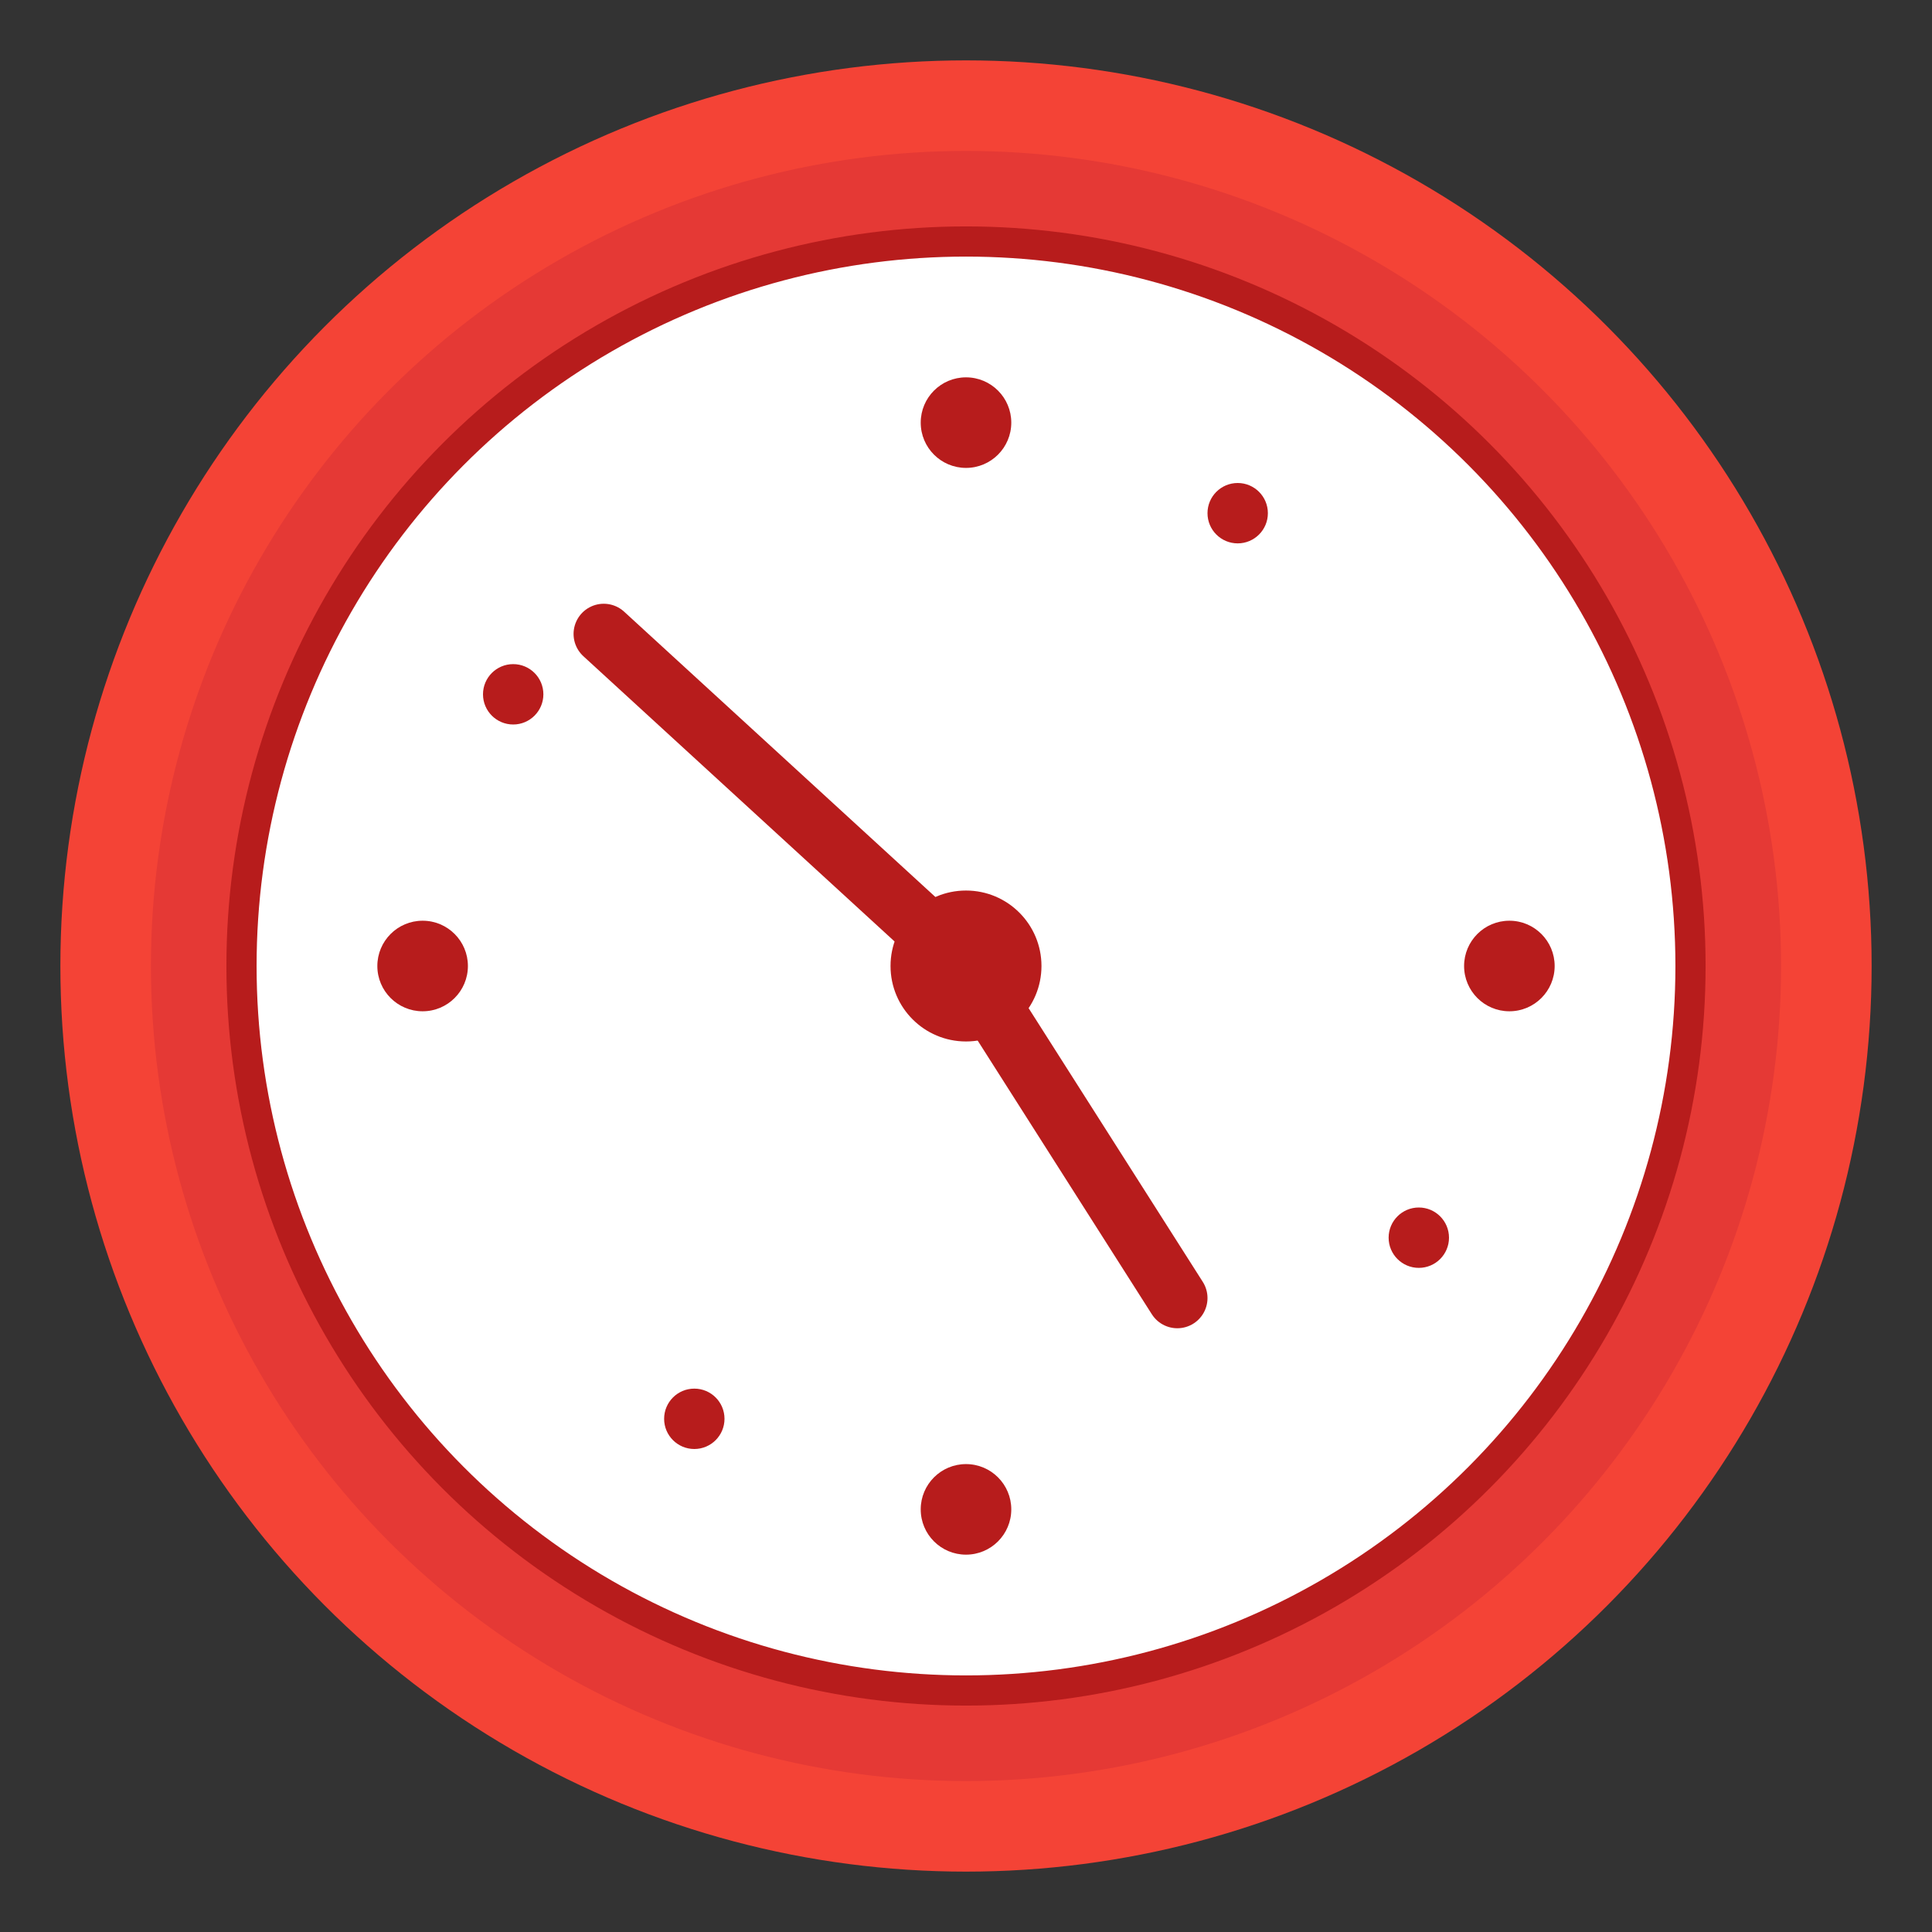 <svg viewBox="0 0 48 48" xmlns="http://www.w3.org/2000/svg">
  <rect x="0" y="0" width="48" height="48" fill="#333333" stroke="none"/>
  <!-- 赤ベースの円形背景 -->
  <circle cx="24" cy="24" r="22.5" fill="#F44336" />
  <circle cx="24" cy="24" r="20.25" fill="#E53935" />
  
  <!-- タイマーの外枠 -->
  <circle cx="24" cy="24" r="18" fill="#FFFFFF" stroke="#B71C1C" stroke-width="0.75" />
  
  <!-- タイマーの針 -->
  <line x1="24" y1="24" x2="15" y2="15.75" stroke="#B71C1C" stroke-width="1.5" stroke-linecap="round" />
  <line x1="24" y1="24" x2="29.25" y2="32.25" stroke="#B71C1C" stroke-width="1.5" stroke-linecap="round" />
  
  <!-- 中心点 -->
  <circle cx="24" cy="24" r="1.875" fill="#B71C1C" />
  
  <!-- タイマーの目盛り -->
  <circle cx="24" cy="10.5" r="1.125" fill="#B71C1C" />
  <circle cx="37.5" cy="24" r="1.125" fill="#B71C1C" />
  <circle cx="24" cy="37.5" r="1.125" fill="#B71C1C" />
  <circle cx="10.5" cy="24" r="1.125" fill="#B71C1C" />
  
  <!-- 小さな目盛り -->
  <circle cx="30.75" cy="12.75" r="0.75" fill="#B71C1C" />
  <circle cx="35.25" cy="30.75" r="0.75" fill="#B71C1C" />
  <circle cx="17.25" cy="35.25" r="0.75" fill="#B71C1C" />
  <circle cx="12.75" cy="17.25" r="0.75" fill="#B71C1C" />
</svg>
